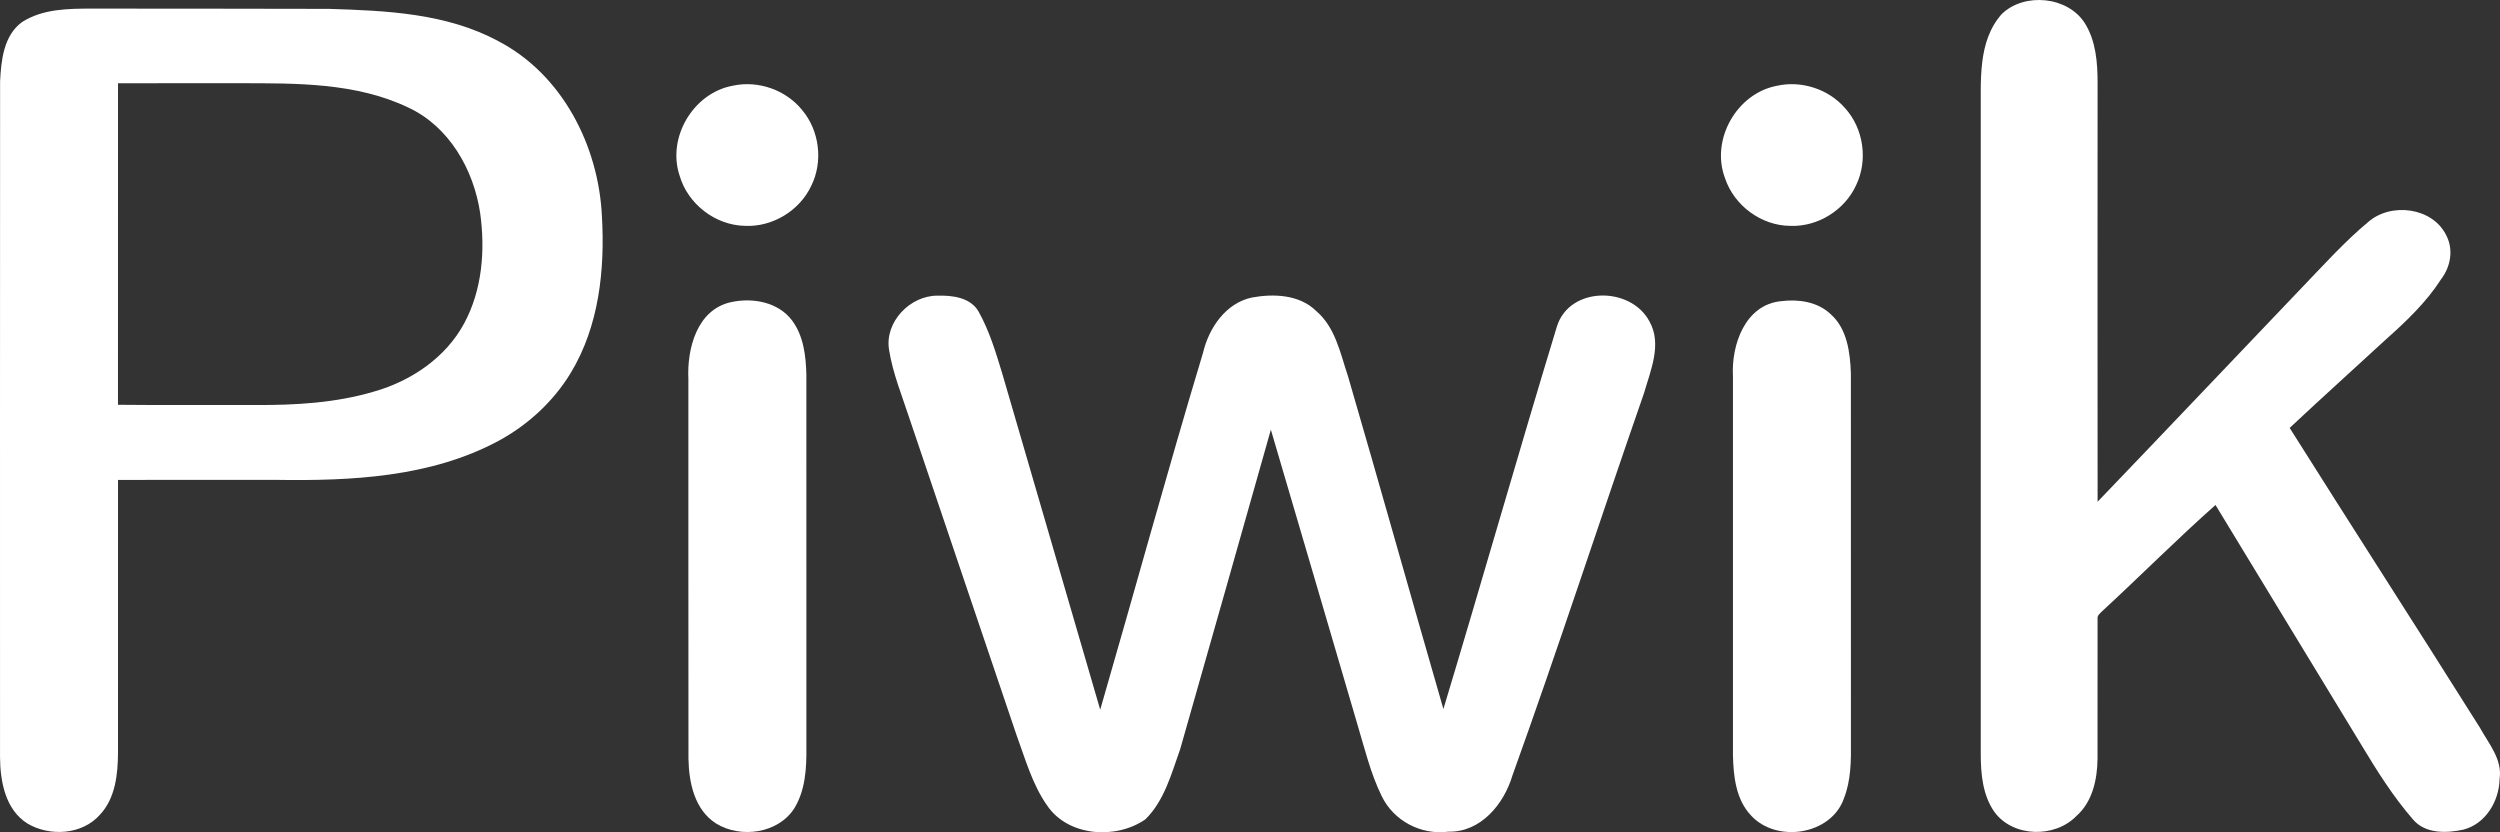 <?xml version="1.0" encoding="utf-8"?>
<!-- Generator: Adobe Illustrator 17.0.0, SVG Export Plug-In . SVG Version: 6.00 Build 0)  -->
<!DOCTYPE svg PUBLIC "-//W3C//DTD SVG 1.1//EN" "http://www.w3.org/Graphics/SVG/1.1/DTD/svg11.dtd">
<svg version="1.1" id="Layer_1" xmlns="http://www.w3.org/2000/svg" xmlns:xlink="http://www.w3.org/1999/xlink" x="0px" y="0px"
	 width="1594.611px" height="530.85px" viewBox="0 0 1594.611 530.85" enable-background="new 0 0 1594.611 530.85"
	 xml:space="preserve">
<rect x="0" y="0" width="1594.611" height="530.85" fill="#333333" stroke="none"/>
<g>
	<g>
		<path fill="#FFFFFF" d="M1276.885,8.871c14.46-13.87,42.21-11.2,53.01,6.08c7,11.27,8.04,25.02,8.04,37.96
			c0.03,89.04-0.15,178.08,0.01,267.12c43.77-45.6,87.23-91.5,130.89-137.2c13.56-14.09,26.68-28.71,41.73-41.26
			c14.56-12.68,41.18-9.36,49.86,8.72c4.64,9.07,2.67,19.89-3.37,27.79c-9.49,14.79-22.35,26.97-35.39,38.57
			c-20.37,18.8-41,37.34-61.21,56.29c40.21,63.85,81.13,127.27,121.31,191.15c5.6,10.21,14.47,20.28,12.59,32.76
			c-0.26,14.07-8.85,28.65-23.05,32.31c-10.74,2.39-24.42,2.75-32.16-6.46c-12.77-14.67-23.14-31.22-33.13-47.85
			c-30.93-50.93-61.99-101.79-92.87-152.75c-24.47,21.71-47.69,45.03-71.76,67.27c-1.49,1.56-3.85,2.97-3.46,5.46
			c-0.02,29.69,0.04,59.39-0.03,89.09c-0.13,13.12-3.16,27.46-13.42,36.52c-13.78,14.25-40.56,13.75-52.43-2.66
			c-7.43-10.66-8.62-24.2-8.63-36.82c0.01-135.69,0-271.37,0-407.05C1263.665,52.001,1261.165,26.481,1276.885,8.871z"/>
	</g>
	<g>
		<g>
			<path fill="#FFFFFF" d="M14.075,14.071c13.22-8.5,29.66-8.57,44.85-8.58c50.33,0.04,100.66,0.03,150.98,0.17
				c36.53,1.13,74.9,2.78,107.79,20.51c40.92,21.24,64.1,66.76,66.23,111.74c1.98,34.15-1.85,70.25-19.93,100.03
				c-11.04,18.19-27.23,33.05-45.89,43.2c-43.34,23.32-94.01,25.68-142.18,24.94c-33.55,0.03-67.1-0.06-100.65,0.04
				c-0.04,57.93-0.01,115.86-0.01,173.79c-0.07,13.81-1.62,29.25-11.55,39.78c-11.29,12.81-32.01,14.03-46.19,5.6
				c-14.15-8.85-17.41-26.92-17.51-42.38c0.01-143.66-0.06-287.32,0.04-430.99C0.715,38.551,2.325,22.591,14.075,14.071z
				 M75.275,53.121c-0.06,68.36,0.02,136.71-0.03,205.07c29.22,0.32,58.45,0.04,87.68,0.14c25.4,0.15,51.14-1.32,75.62-8.56
				c23.67-6.72,45.8-21.64,57.6-43.65c11.44-21.29,13.42-46.54,10.13-70.15c-4.1-27.66-19.7-55.22-45.81-67.35
				c-33.34-15.97-71.39-15.49-107.54-15.54C127.045,53.111,101.165,53.021,75.275,53.121z"/>
		</g>
	</g>
	<g>
		<path fill="#FFFFFF" d="M467.425,54.671c16.13-3.54,33.86,2.67,44.22,15.53c11.09,13.17,13.48,32.87,5.82,48.29
			c-7.46,15.98-24.96,26.54-42.59,25.55c-18.75-0.44-36.15-13.97-41.37-31.94C425.295,87.771,442.205,59.231,467.425,54.671z"/>
		<path fill="#FFFFFF" d="M466.335,192.711c13.8-3.02,30.07-0.08,38.95,11.78c7.28,9.82,8.75,22.55,9.05,34.43
			c0.02,79.33,0,158.66,0.01,237.99c0.15,13.14-0.63,27.14-7.68,38.63c-10.28,16.15-34.28,19.41-49.96,9.7
			c-13.72-8.76-17.32-26.14-17.57-41.32c-0.11-80.68-0.02-161.36-0.05-242.04C438.125,222.481,444.515,197.411,466.335,192.711z"/>
	</g>
	<g>
		<path fill="#FFFFFF" d="M1133.365,54.731c15.67-3.53,32.95,2.07,43.48,14.23c11.85,13.03,14.72,33.21,7.11,49.08
			c-7.26,15.97-24.5,26.75-42.07,26.03c-18.44-0.12-35.82-12.95-41.59-30.42C1091.005,89.191,1107.695,59.561,1133.365,54.731z"/>
		<path fill="#FFFFFF" d="M1136.225,192.081c10.9-1.34,23.04,0.37,31.32,8.19c10.66,9.3,12.55,24.49,13.03,37.82
			c0.05,78.28,0,156.55,0.02,234.82c0.13,12.21,0.09,24.83-4.46,36.36c-8.23,23.48-43.15,28.63-59.35,10.77
			c-9.55-10.13-11.12-24.92-11.43-38.21c-0.03-80.57-0.03-161.14,0-241.7C1104.215,220.041,1113.085,194.221,1136.225,192.081z"/>
	</g>
	<g>
		<path fill="#FFFFFF" d="M567.055,223.001c-2.82-17.65,13.47-34.51,30.9-34.42c9.39-0.25,21.02,1.09,26.2,10.11
			c6.95,12.39,11.04,26.12,15.15,39.64c20.82,71.45,41.67,142.89,62.46,214.34c22-75.82,42.79-152,65.56-227.59
			c3.72-15.84,14.48-31.81,31.29-35.33c13.82-2.51,30.25-1.88,40.86,8.57c12.37,10.49,15.41,27.08,20.35,41.7
			c20.6,70.64,40.4,141.53,60.84,212.22c24.53-81.26,47.73-162.94,72.44-244.13c8.12-25.59,46.93-25.58,58.92-3.23
			c8.26,14.45,0.81,31.31-3.39,45.86c-28.25,81.17-54.78,162.96-83.91,243.82c-5.41,18.27-20.18,36.36-40.85,35.92
			c-17.45,2.29-34.95-6.87-42.6-22.76c-7.09-14.48-10.85-30.32-15.47-45.7c-18.4-62.65-36.71-125.32-55.19-187.94
			c-19.27,67.92-38.4,135.89-57.84,203.76c-5.56,15.56-10.06,32.87-22.18,44.75c-18.67,13.02-49.2,11.04-62.65-8.75
			c-9.54-13.57-13.95-29.77-19.61-45.14c-22.76-67.1-45.38-134.25-68.09-201.36C575.475,252.691,569.475,238.301,567.055,223.001z"
			/>
	</g>
</g>
</svg>
